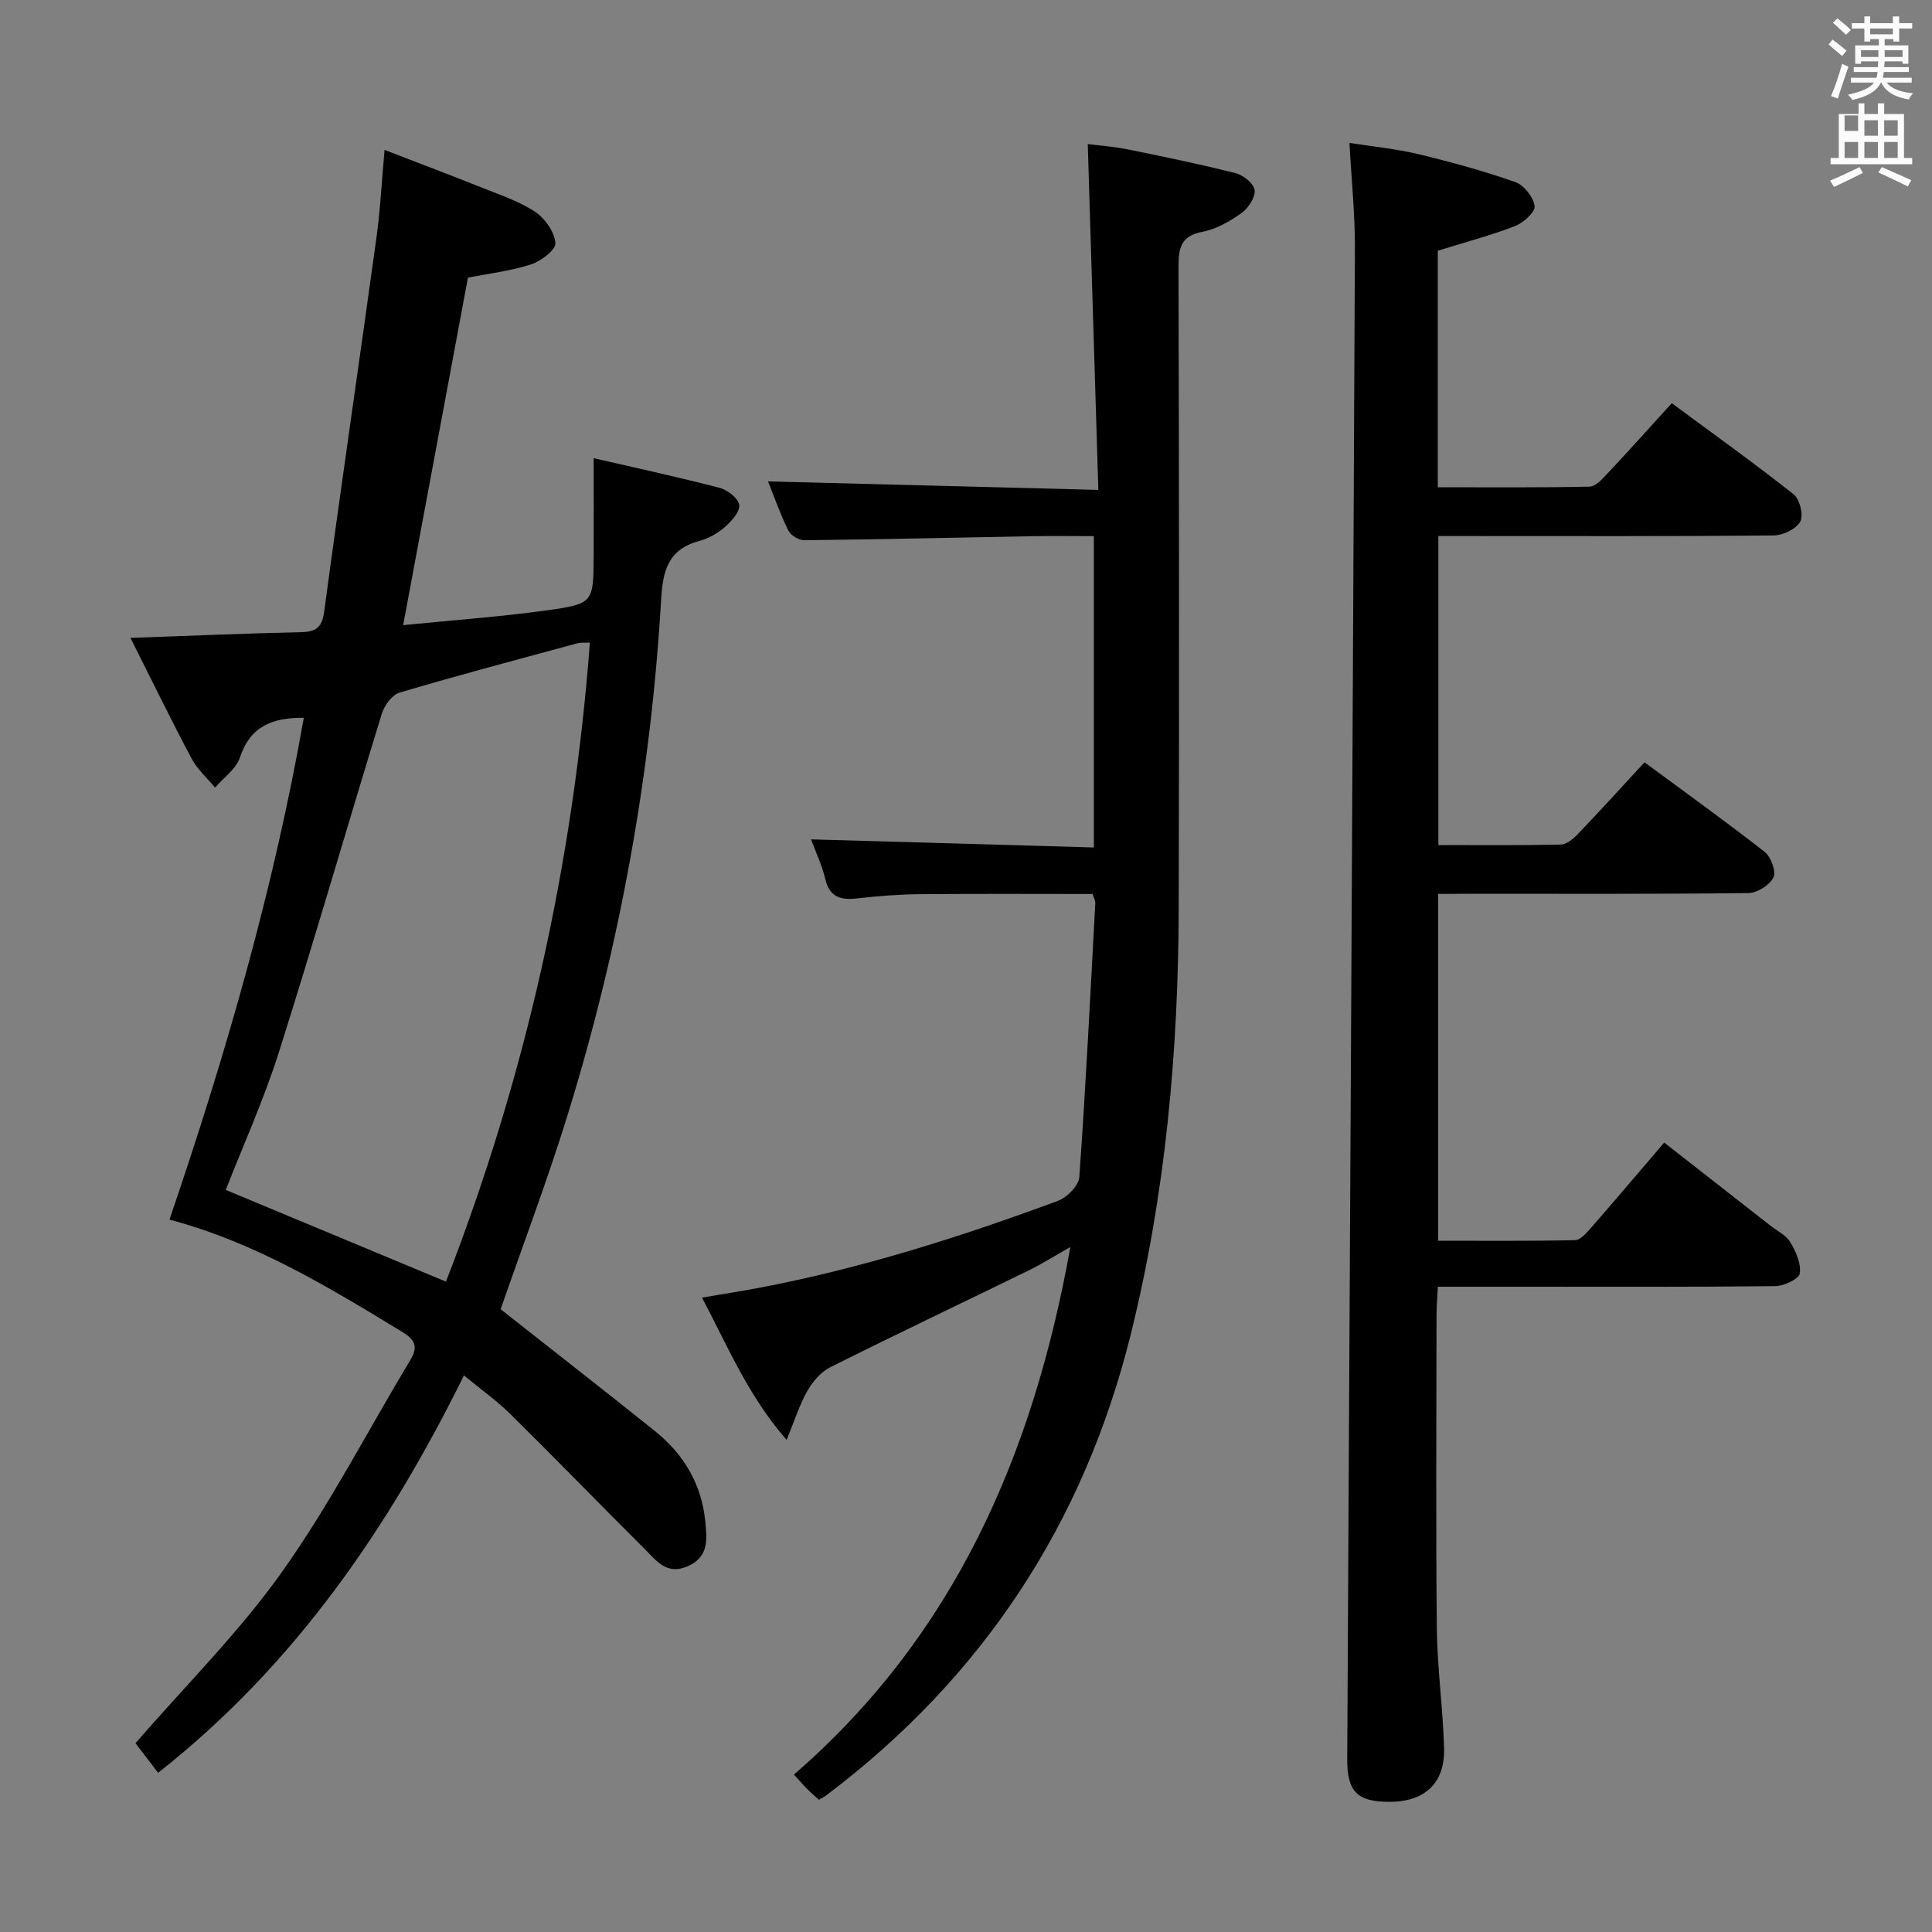 <svg enable-background="new 0 0 400 400" viewBox="0 0 400 400" xmlns="http://www.w3.org/2000/svg"><rect x="0" y="0" width="400" height="400" fill="#808080" stroke="none"/><path d="m378.6 9.2.8-1c.9.7 1.9 1.4 2.9 2.3l-.9 1.1c-1.1-.9-2-1.7-2.8-2.4zm.5 10.7c.9-2.1 1.6-4.3 2.3-6.7.4.2.8.4 1.3.6-.7 2.1-1.5 4.3-2.2 6.6zm.4-15.2.9-.9c1 .8 2 1.6 2.8 2.4l-1 1c-1-.9-1.9-1.8-2.7-2.5zm12.5-1.3h1.2v1.4h2.7v1.1h-2.7v2.7h-1.2v-.5h-1.8v1.3h4.9v3.8h-1.2v-.5h-3.7c0 .4-.1.9-.1 1.2h5.1v1h-5.2c0 .5-.1.9-.2 1.2h6v1h-5.2c1.1 1.3 2.9 2 5.5 2.2-.4.4-.7.8-.9 1.3-2.9-.5-4.8-1.6-5.7-3.5h-.1c-.8 1.7-2.7 2.9-5.9 3.6-.2-.4-.6-.8-.9-1.1 2.8-.6 4.6-1.4 5.4-2.5h-4.8v-1h5.3c.1-.3.2-.7.2-1.2h-4.9v-1h5c0-.4 0-.8.1-1.2h-3.6v.5h-1.2v-3.8h4.9v-1.3h-1.8v.5h-1.2v-2.7h-2.6v-1.1h2.6v-1.4h1.2v1.4h4.7v-1.4zm-6.7 8.4h3.6c0-.4 0-.9 0-1.4h-3.6zm1.9-4.7h4.7v-1.2h-4.7zm6.7 3.3h-3.7v1.4h3.7z" fill="#fafbfa"/><path d="m384.7 21.4h1.3v2.2h2.8v-2.2h1.3v2.2h4.1v9.1h1.7v1.3h-16.9v-1.3h1.7v-9.1h4.1v-2.2zm.3 13.2.7 1.2c-1.8.9-3.8 1.9-6 2.9-.2-.4-.5-.8-.8-1.3 2.4-1 4.4-2 6.1-2.8zm-3.1-7.5h2.8v-3.2h-2.8v4.2zm0 5.6h2.8v-3.3h-2.8zm4.1-4.6h2.8v-3.2h-2.8zm0 4.6h2.8v-3.3h-2.8zm3.6 1.9c2.1.9 4.1 1.8 6.1 2.7l-.7 1.3c-2.2-1.1-4.2-2-6.1-2.9zm3.3-9.7h-2.8v3.2h2.8zm-2.8 7.8h2.8v-3.3h-2.8z" fill="#fafbfa"/><g fill="#010000"><path d="m103.65 271.06c10.57 8.34 21.32 16.71 31.95 25.23 5.94 4.76 9.65 10.97 10.41 18.63.36 3.59.86 7.39-3.63 9.36-4.35 1.91-6.51-1.19-8.91-3.58-9.3-9.27-18.45-18.7-27.8-27.93-2.81-2.78-6.09-5.09-9.61-8-15.68 31.7-35.09 60.03-63.32 82.27-1.78-2.32-3.43-4.48-4.69-6.13 10.41-12 21.47-22.98 30.36-35.5 9.87-13.89 17.73-29.2 26.55-43.84 1.72-2.86.89-4.26-1.79-5.88-15.2-9.24-30.38-18.49-48.08-23.18 11.67-34.22 21.58-68.48 27.81-103.9-6.5-.05-11.09 1.74-13.23 8.23-.79 2.38-3.38 4.17-5.15 6.22-1.65-2-3.68-3.8-4.87-6.04-4.25-8-8.21-16.15-12.64-24.95 12.49-.44 23.75-.94 35.01-1.17 3.17-.06 4.63-.72 5.1-4.29 3.47-25.82 7.26-51.6 10.82-77.41.79-5.71 1.07-11.48 1.68-18.16 7.25 2.8 13.86 5.29 20.41 7.91 3.7 1.48 7.58 2.77 10.84 4.96 2.01 1.35 3.94 4.14 4.12 6.42.1 1.39-2.98 3.74-5.04 4.41-4.21 1.36-8.7 1.88-13.07 2.75-4.43 23.79-8.85 47.52-13.41 71.94 10.13-1.02 20.05-1.72 29.87-3.08 9.55-1.33 9.53-1.63 9.57-11.32.03-6.45.01-12.91.01-20.17 8.52 1.97 17.37 3.88 26.12 6.16 1.62.42 3.85 2.19 4.01 3.55.16 1.41-1.61 3.35-2.98 4.55-1.47 1.28-3.35 2.35-5.23 2.86-6.41 1.72-7.6 5.94-7.96 12.15-2.12 36.28-8.59 71.85-19.32 106.58-4.19 13.58-9.25 26.92-13.91 40.35zm18.48-138.02c-1.23.06-1.92-.03-2.53.13-12.32 3.35-24.66 6.61-36.89 10.23-1.55.46-3.14 2.68-3.67 4.4-7.17 23.31-13.92 46.75-21.28 70-3.14 9.9-7.46 19.43-11.02 28.56 15.25 6.35 30.2 12.58 45.59 18.99 16.49-42.37 26.34-86.48 29.8-132.31z"/><path d="m297.75 185.07v71.81c9.51 0 18.93.09 28.34-.12 1.15-.03 2.43-1.54 3.37-2.62 4.92-5.63 9.76-11.34 15.09-17.58 7.37 5.77 14.65 11.45 21.92 17.14 1.44 1.13 3.31 2.01 4.19 3.48 1.16 1.93 2.28 4.45 1.96 6.48-.18 1.15-3.28 2.6-5.07 2.62-17.66.2-35.32.12-52.98.12-5.46 0-10.93 0-16.88 0-.11 2.23-.26 4-.27 5.77-.02 21.66-.16 43.32.06 64.98.09 8.29 1.28 16.57 1.5 24.86.2 7.16-4.02 11.01-11.2 11.04-6.81.02-8.89-2.09-8.85-8.89.55-104.26 1.12-208.51 1.59-312.77.03-6.97-.7-13.94-1.13-21.8 4.73.75 9.61 1.21 14.33 2.34 6.76 1.62 13.49 3.48 20.04 5.78 1.78.63 3.72 3.11 3.96 4.96.16 1.23-2.33 3.47-4.06 4.14-5.08 1.96-10.37 3.35-15.98 5.1v48.97c10.58 0 21 .1 31.42-.13 1.3-.03 2.73-1.67 3.82-2.83 4.32-4.6 8.52-9.3 13.2-14.44 8.57 6.33 17.06 12.4 25.23 18.86 1.27 1.01 2.1 4.37 1.37 5.66-.87 1.55-3.61 2.85-5.56 2.86-21.16.2-42.32.12-63.48.12-1.82 0-3.65 0-5.88 0v63.98c8.49 0 16.92.09 25.35-.1 1.22-.03 2.62-1.22 3.57-2.22 4.59-4.8 9.06-9.73 13.76-14.81 8.41 6.21 16.78 12.21 24.88 18.55 1.3 1.02 2.41 4.08 1.81 5.29-.79 1.59-3.37 3.21-5.2 3.23-19.49.23-38.99.14-58.48.14-1.79.03-3.59.03-5.74.03z"/><path d="m226.22 185.09c-11.89 0-23.84-.07-35.79.04-4.31.04-8.64.38-12.93.87-3.4.39-5.72-.2-6.63-4-.69-2.87-1.98-5.59-2.95-8.22 19.52.56 38.85 1.12 58.55 1.68 0-21.84 0-42.89 0-64.46-4.29 0-8.42-.06-12.54.01-15.81.29-31.62.66-47.42.84-1.13.01-2.81-1.02-3.3-2.02-1.67-3.39-2.92-6.98-4.2-10.16 22.51.58 44.84 1.16 68.39 1.76-.75-24.37-1.46-47.71-2.19-71.6 2.16.28 5.25.49 8.26 1.1 7.48 1.51 14.96 3.05 22.36 4.93 1.59.4 3.8 2.18 3.93 3.51.15 1.52-1.33 3.75-2.75 4.76-2.4 1.71-5.2 3.32-8.03 3.85-4.59.86-4.99 3.47-4.98 7.38.11 44.16.15 88.33.04 132.49-.07 29.82-2.73 59.38-9.93 88.42-9.75 39.26-30.75 71.07-63.03 95.43-.39.3-.85.51-1.54.92-.78-.71-1.63-1.43-2.41-2.22-.81-.81-1.56-1.69-2.75-2.99 33.06-28.67 49.47-65.95 57.23-109.23-3.54 2-5.98 3.55-8.56 4.81-13.72 6.71-27.51 13.25-41.17 20.09-1.94.97-3.63 2.99-4.74 4.92-1.61 2.82-2.59 6.01-4.28 10.11-7.97-9.13-12.09-19.19-17.52-29.46 4.28-.72 7.95-1.29 11.61-1.98 21.27-4.02 41.83-10.55 62.09-18.05 1.88-.7 4.29-3.14 4.42-4.91 1.35-18.9 2.28-37.82 3.31-56.74.02-.44-.26-.91-.55-1.88z"/></g></svg>